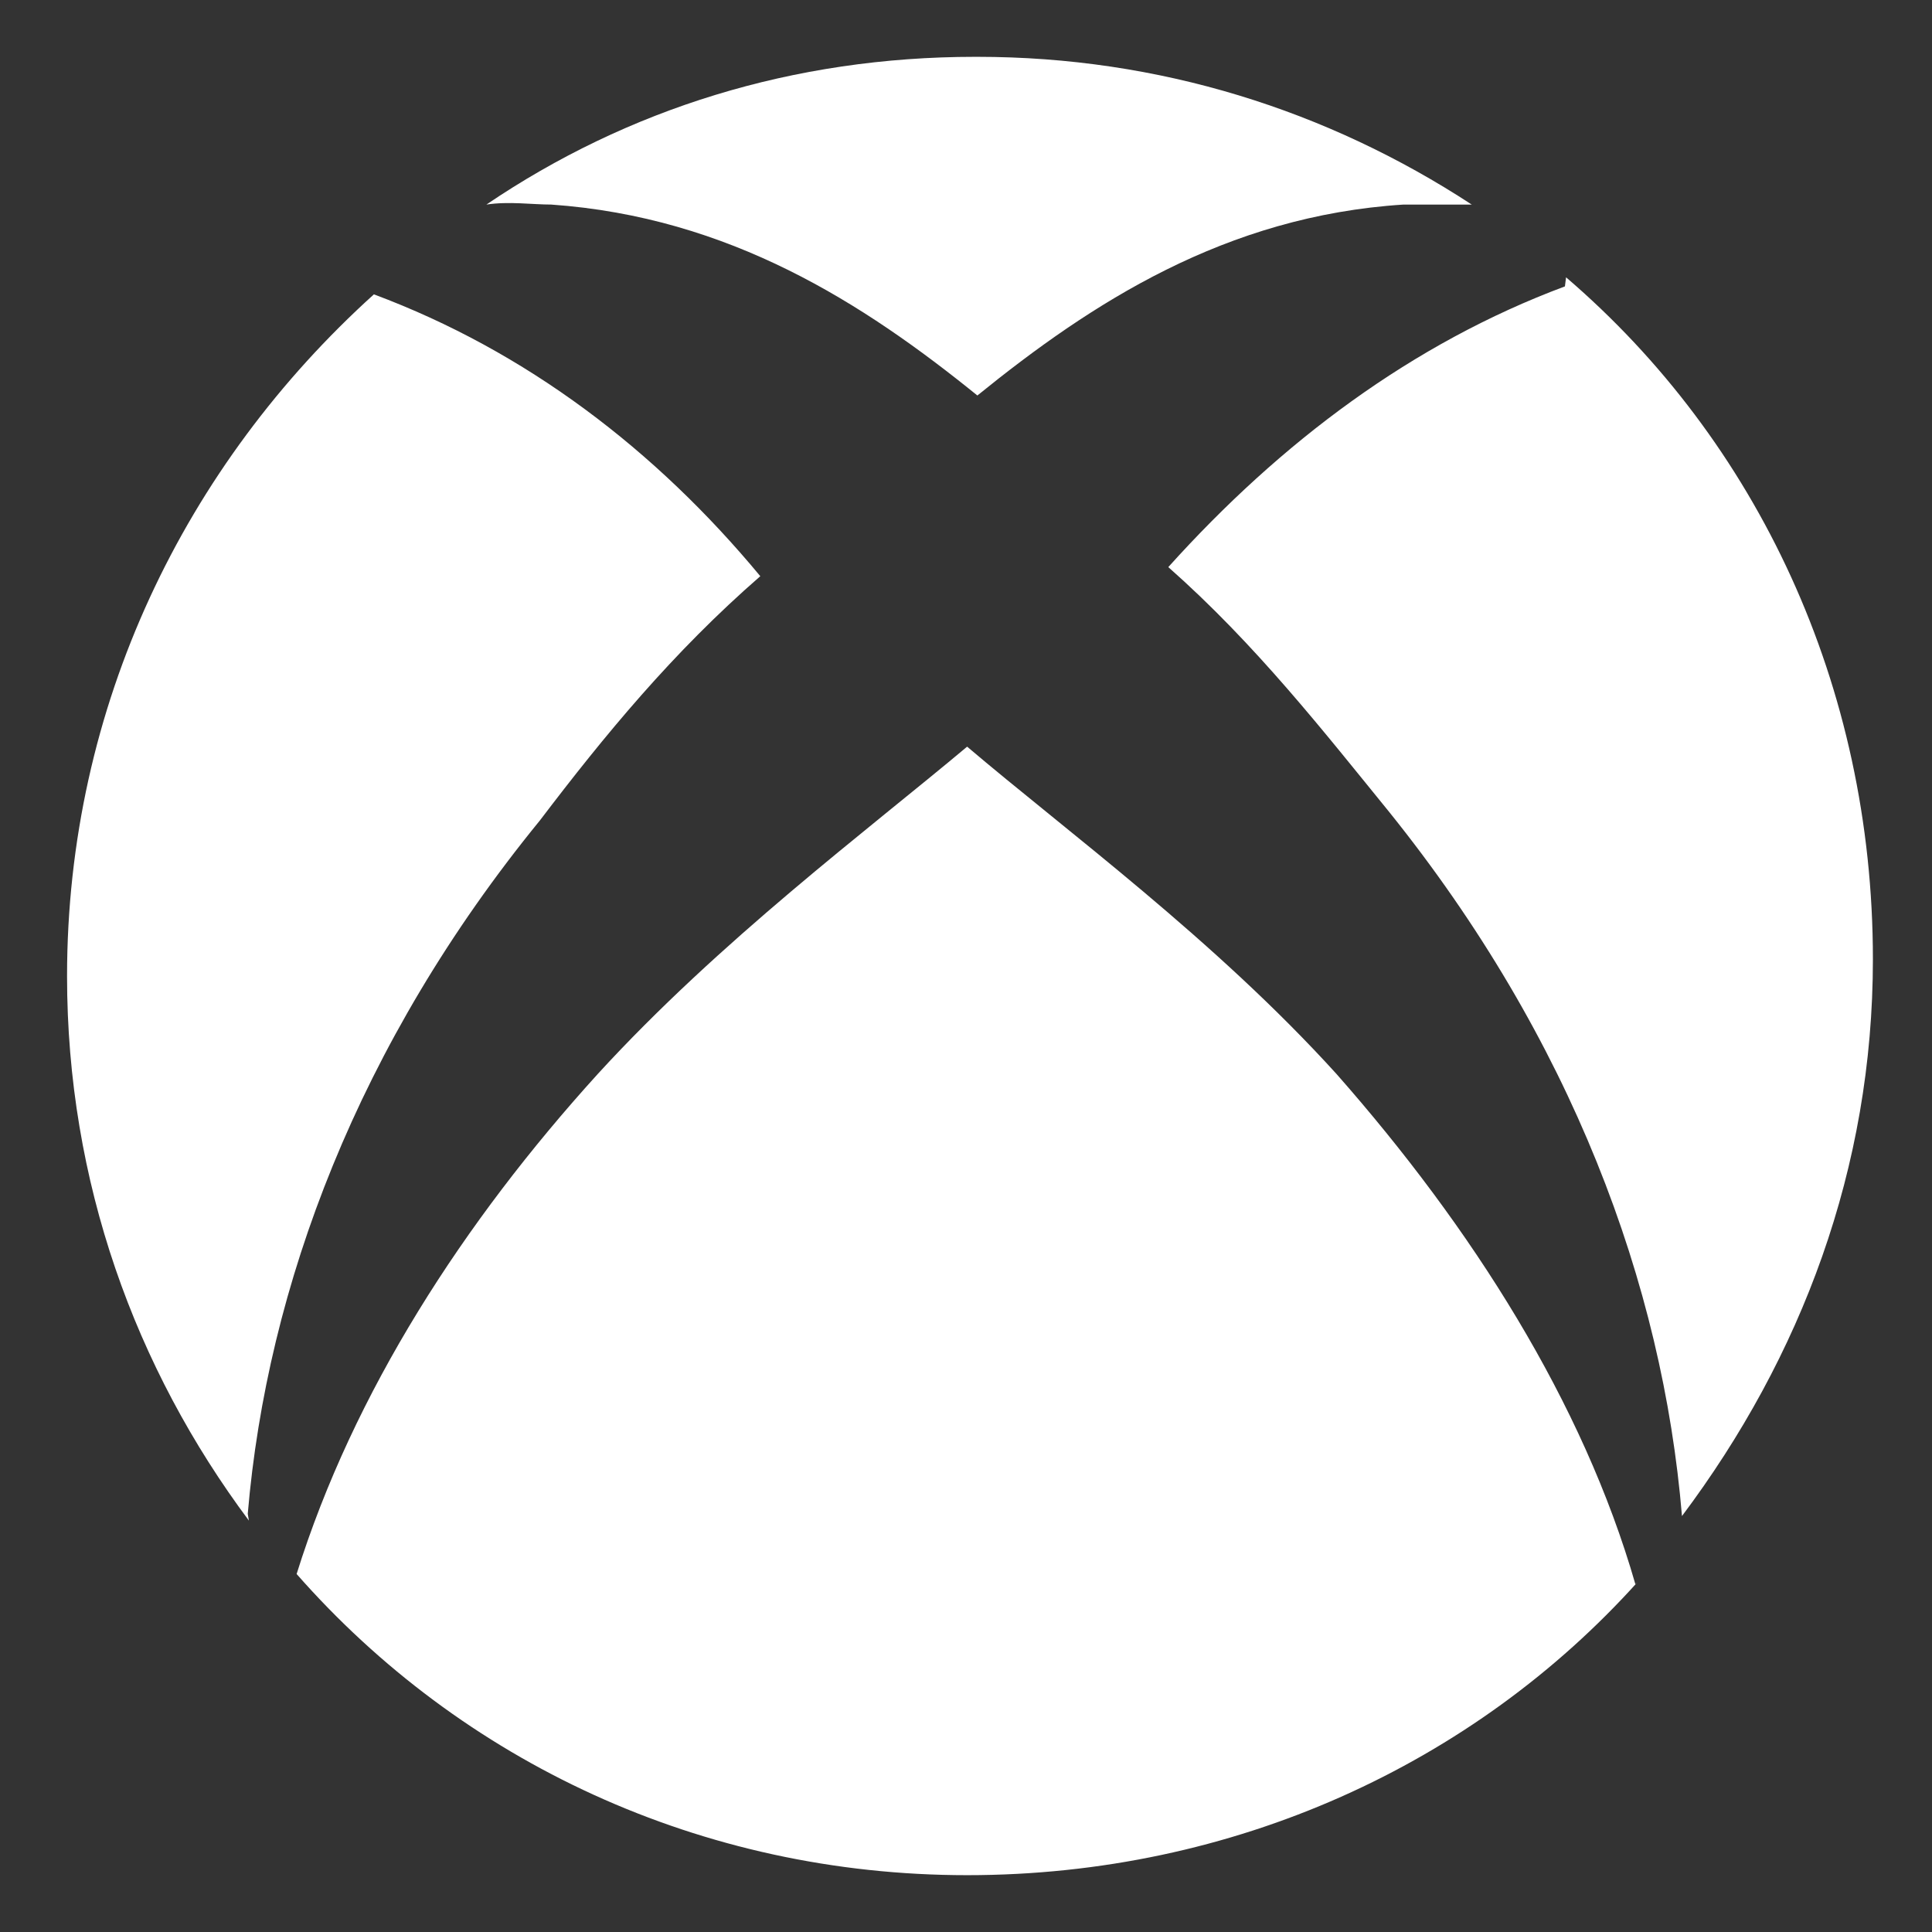 <?xml version="1.0" encoding="utf-8"?>
<!-- Generator: Adobe Illustrator 19.0.1, SVG Export Plug-In . SVG Version: 6.00 Build 0)  -->
<svg version="1.1" id="Layer_1" xmlns="http://www.w3.org/2000/svg" xmlns:xlink="http://www.w3.org/1999/xlink" x="0px" y="0px"
	 viewBox="0 0 170 170" width="170" height="170" style="enable-background:new 0 0 170 170;" xml:space="preserve">
<rect x="0" y="0" width="170" height="170" fill="#333333" stroke="none"/>
<style type="text/css">
	.st0{fill:#FFFFFF;}
</style>
<path class="st0" d="M86,5c16,0,30.8,4.7,43.5,13c-2,0-4,0-6,0C107.8,19,96,26.7,86,34.8C76,26.7,64.2,19.1,48.5,18
	c-1.7,0-3.7-0.3-5.7,0c12.4-8.4,27-13,43-13 M137.8,24.4c16.8,14.4,27,35.9,27,60c0,18.4-6.3,35-16.8,49c-1.7-20.4-9.7-42-25.8-62
	c-5.7-7-11.7-14.7-19.4-21.5c9.9-11,21.5-19.7,34.9-24.7 M144.1,139.2c-14.4,16-35.5,25.8-59,25.8c-23.4,0-44.5-10-59-26.5
	c5-16,14.7-31,26.5-44C63.3,82.8,76.4,73,85.1,65.7c8.7,7.4,21.8,17,32.5,28.8c11.9,13.5,21.7,28.9,26.3,44.9 M21.9,133.8
	c-10-13.4-16-29.8-16-47.9c0-23.8,10.4-45,27-60c13.4,5,24.8,13.7,34,24.8c-7.7,6.7-13.7,14-19.4,21.5c-16,19.6-24,41-25.7,61"/>
</svg>
